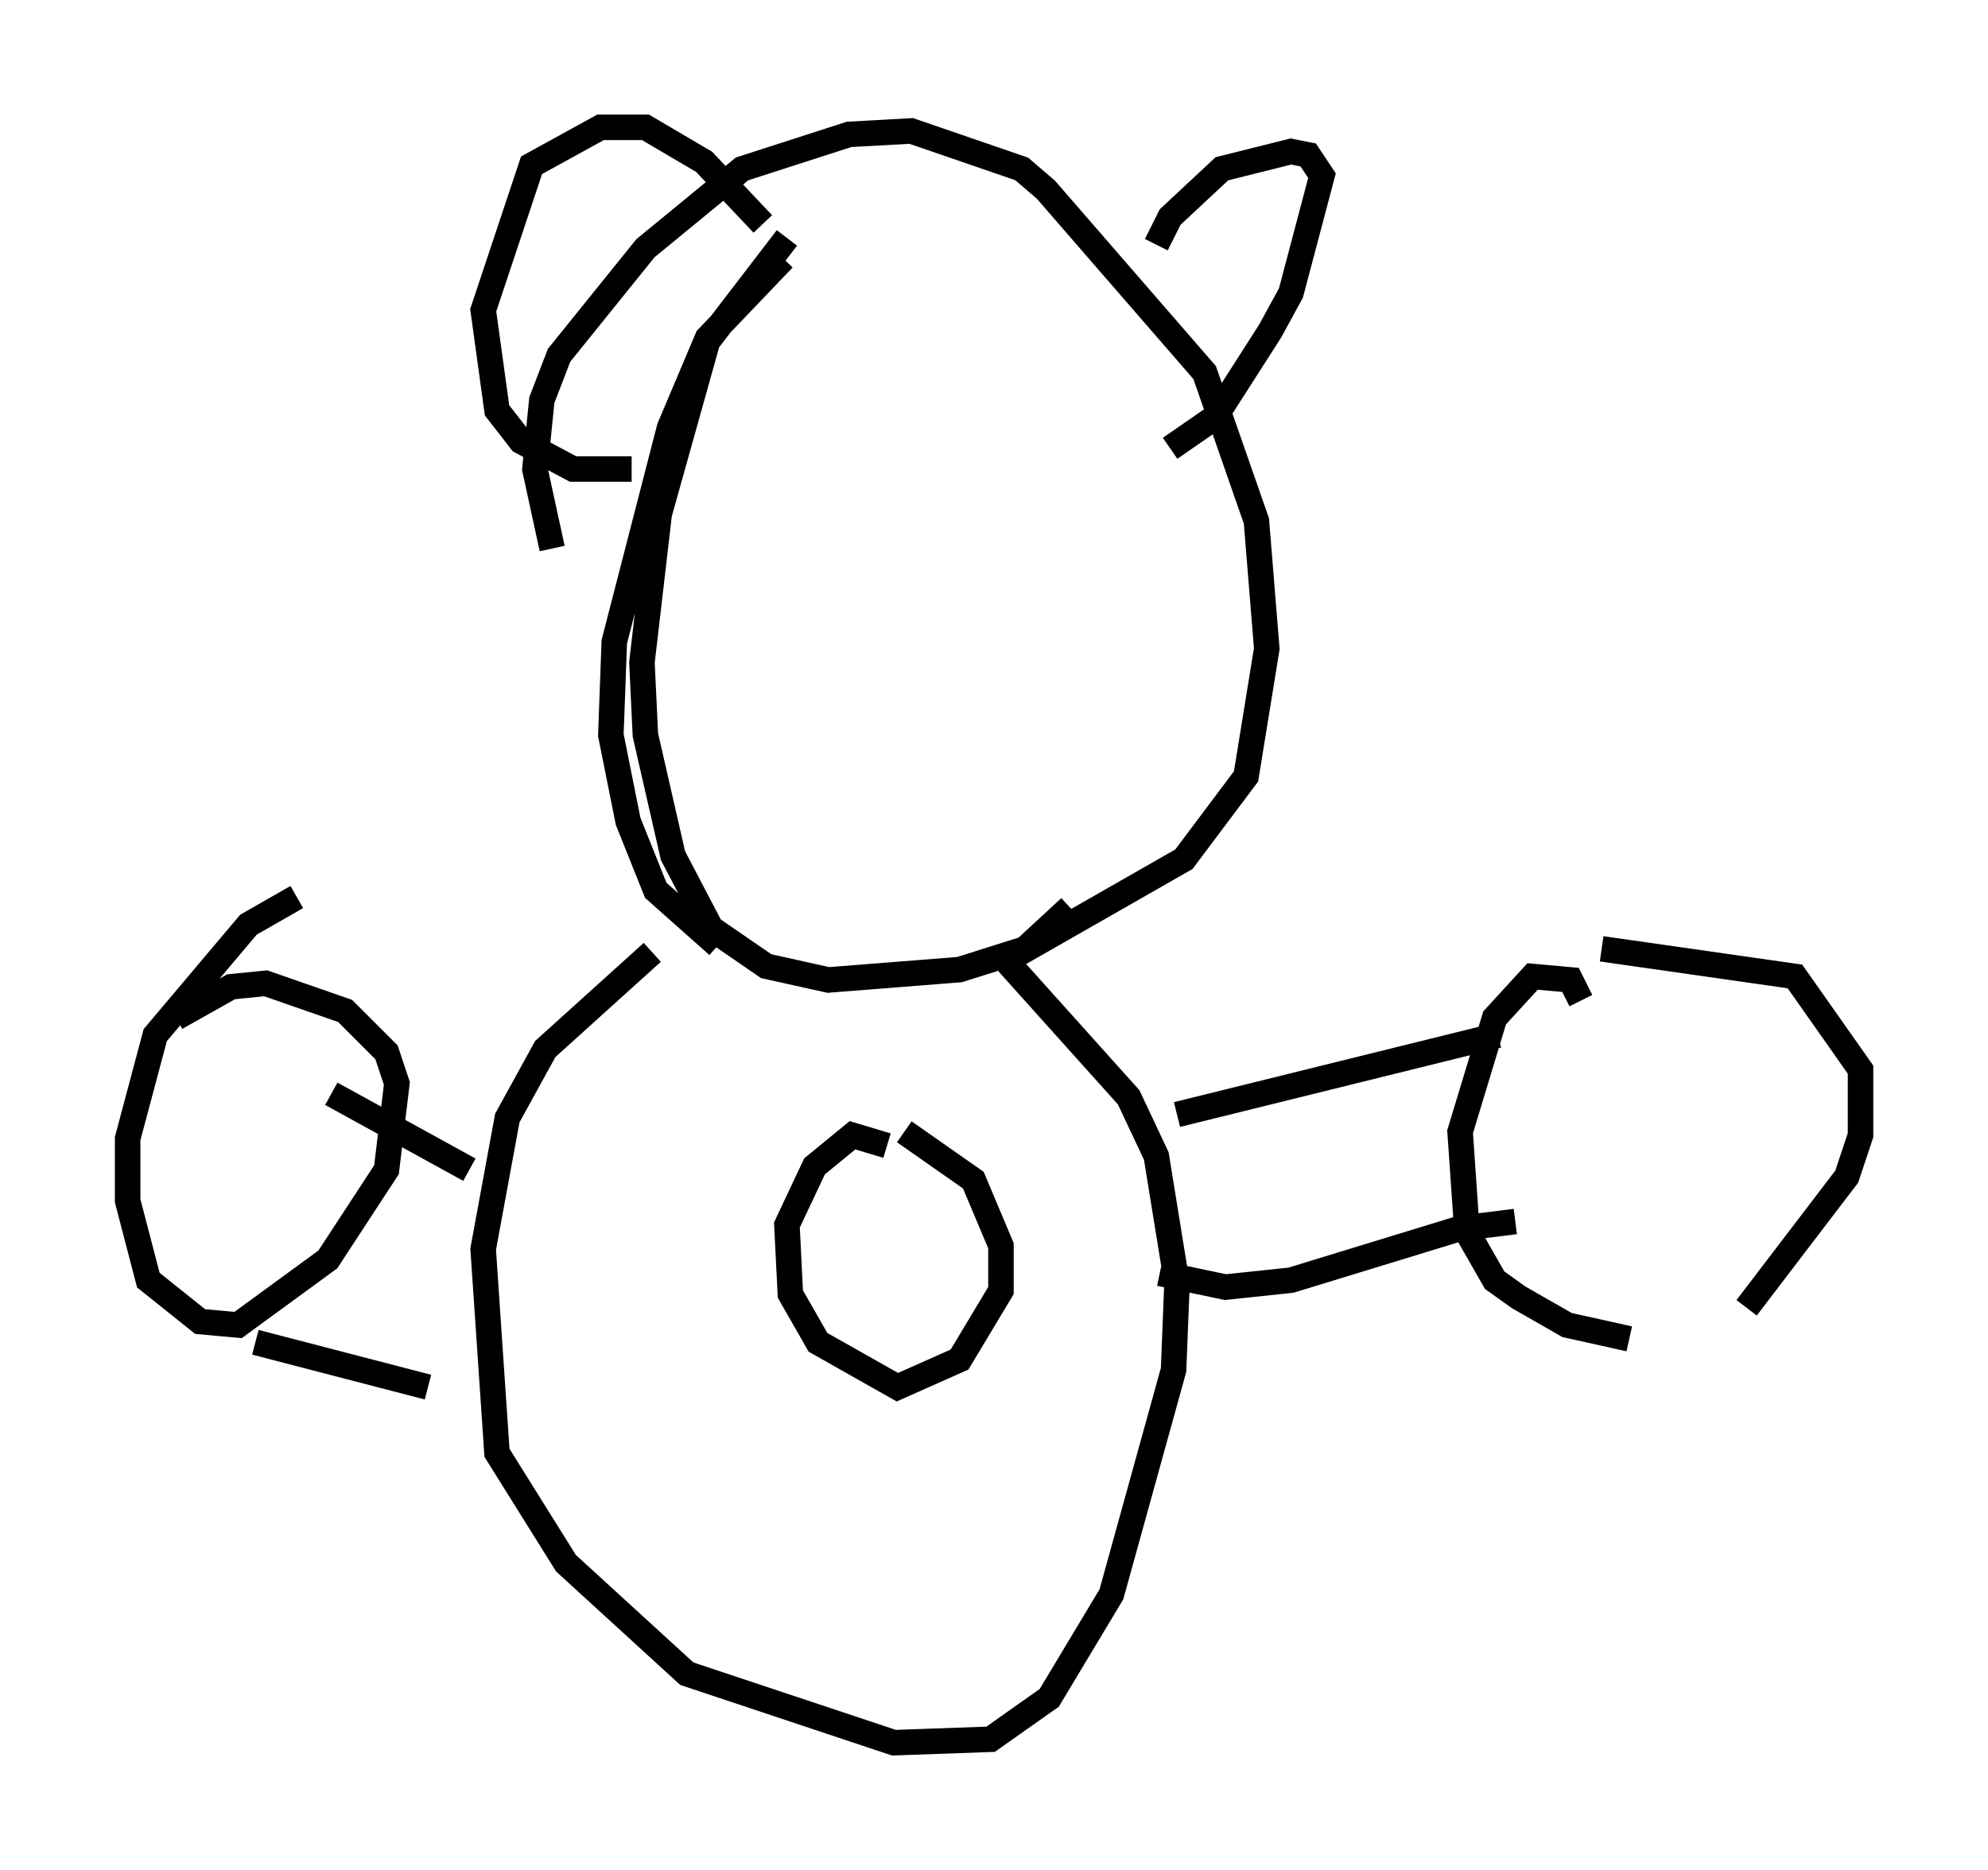 <?xml version="1.0" encoding="utf-8" ?>
<svg baseProfile="full" height="73.328" version="1.1" width="77.929" xmlns="http://www.w3.org/2000/svg" xmlns:ev="http://www.w3.org/2001/xml-events" xmlns:xlink="http://www.w3.org/1999/xlink"><defs /><rect fill="white" height="73.328" width="77.929" x="0" y="0" /><path d="M33.281, 9.195 m-2.571, 0.947 l-2.977, 3.112 -1.488, 3.518 l-2.165, 8.39 -0.135, 3.654 l0.677, 3.383 1.083, 2.706 l2.436, 2.165 m11.637, 0.406 l6.631, -3.789 2.436, -3.248 l0.812, -5.007 -0.406, -5.007 l-2.03, -5.819 -6.225, -7.172 l-0.947, -0.812 -4.33, -1.488 l-2.436, 0.135 -4.195, 1.353 l-3.789, 3.112 -3.383, 4.195 l-0.677, 1.759 -0.271, 2.706 l0.677, 3.112 m9.202, -12.178 l-3.112, 4.059 -1.894, 6.766 l-0.677, 5.819 0.135, 2.842 l1.083, 4.736 1.488, 2.842 l2.165, 1.488 2.436, 0.541 l5.142, -0.406 2.571, -0.812 l1.759, -1.624 m-16.373, 1.759 l-4.195, 3.789 -1.488, 2.706 l-0.947, 5.142 0.541, 7.984 l2.706, 4.33 4.736, 4.33 l8.119, 2.706 3.789, -0.135 l2.3, -1.624 2.436, -4.059 l2.436, -8.796 0.135, -3.383 l-0.812, -5.007 -1.083, -2.3 l-4.736, -5.277 m-4.736, 7.172 l-1.353, -0.406 -1.488, 1.218 l-1.083, 2.3 0.135, 2.706 l1.083, 1.894 3.112, 1.759 l2.436, -1.083 1.624, -2.706 l0.0, -1.759 -1.083, -2.571 l-2.706, -1.894 m10.69, -0.677 l12.584, -3.112 m-13.261, 9.337 l2.571, 0.541 2.571, -0.271 l6.631, -2.03 2.165, -0.271 m2.571, -8.66 l-0.406, -0.812 -1.488, -0.135 l-1.488, 1.624 -1.353, 4.465 l0.271, 3.924 1.083, 1.894 l0.947, 0.677 1.894, 1.083 l2.436, 0.541 m4.601, -1.218 l3.924, -5.142 0.541, -1.624 l0.0, -2.571 -2.571, -3.654 l-7.578, -1.083 m-49.796, 5.683 l5.413, 2.977 m-8.39, 6.766 l6.766, 1.759 m-5.142, -19.215 l-1.894, 1.083 -3.654, 4.33 l-1.083, 4.059 0.0, 2.436 l0.812, 3.112 2.03, 1.624 l1.488, 0.135 3.518, -2.571 l2.3, -3.518 0.406, -3.383 l-0.406, -1.218 -1.624, -1.624 l-3.112, -1.083 -1.353, 0.135 l-2.165, 1.218 m38.43, -30.311 l0.541, -1.083 2.03, -1.894 l2.706, -0.677 0.677, 0.135 l0.541, 0.812 -1.218, 4.601 l-0.812, 1.488 -2.165, 3.383 l-1.759, 1.218 m-15.967, -8.796 l-2.3, -2.436 -2.3, -1.353 l-1.759, 0.0 -2.706, 1.488 l-1.894, 5.683 0.541, 3.924 l0.947, 1.218 2.03, 1.083 l2.3, 0.0 " fill="none" stroke="black" stroke-width="1" /></svg>